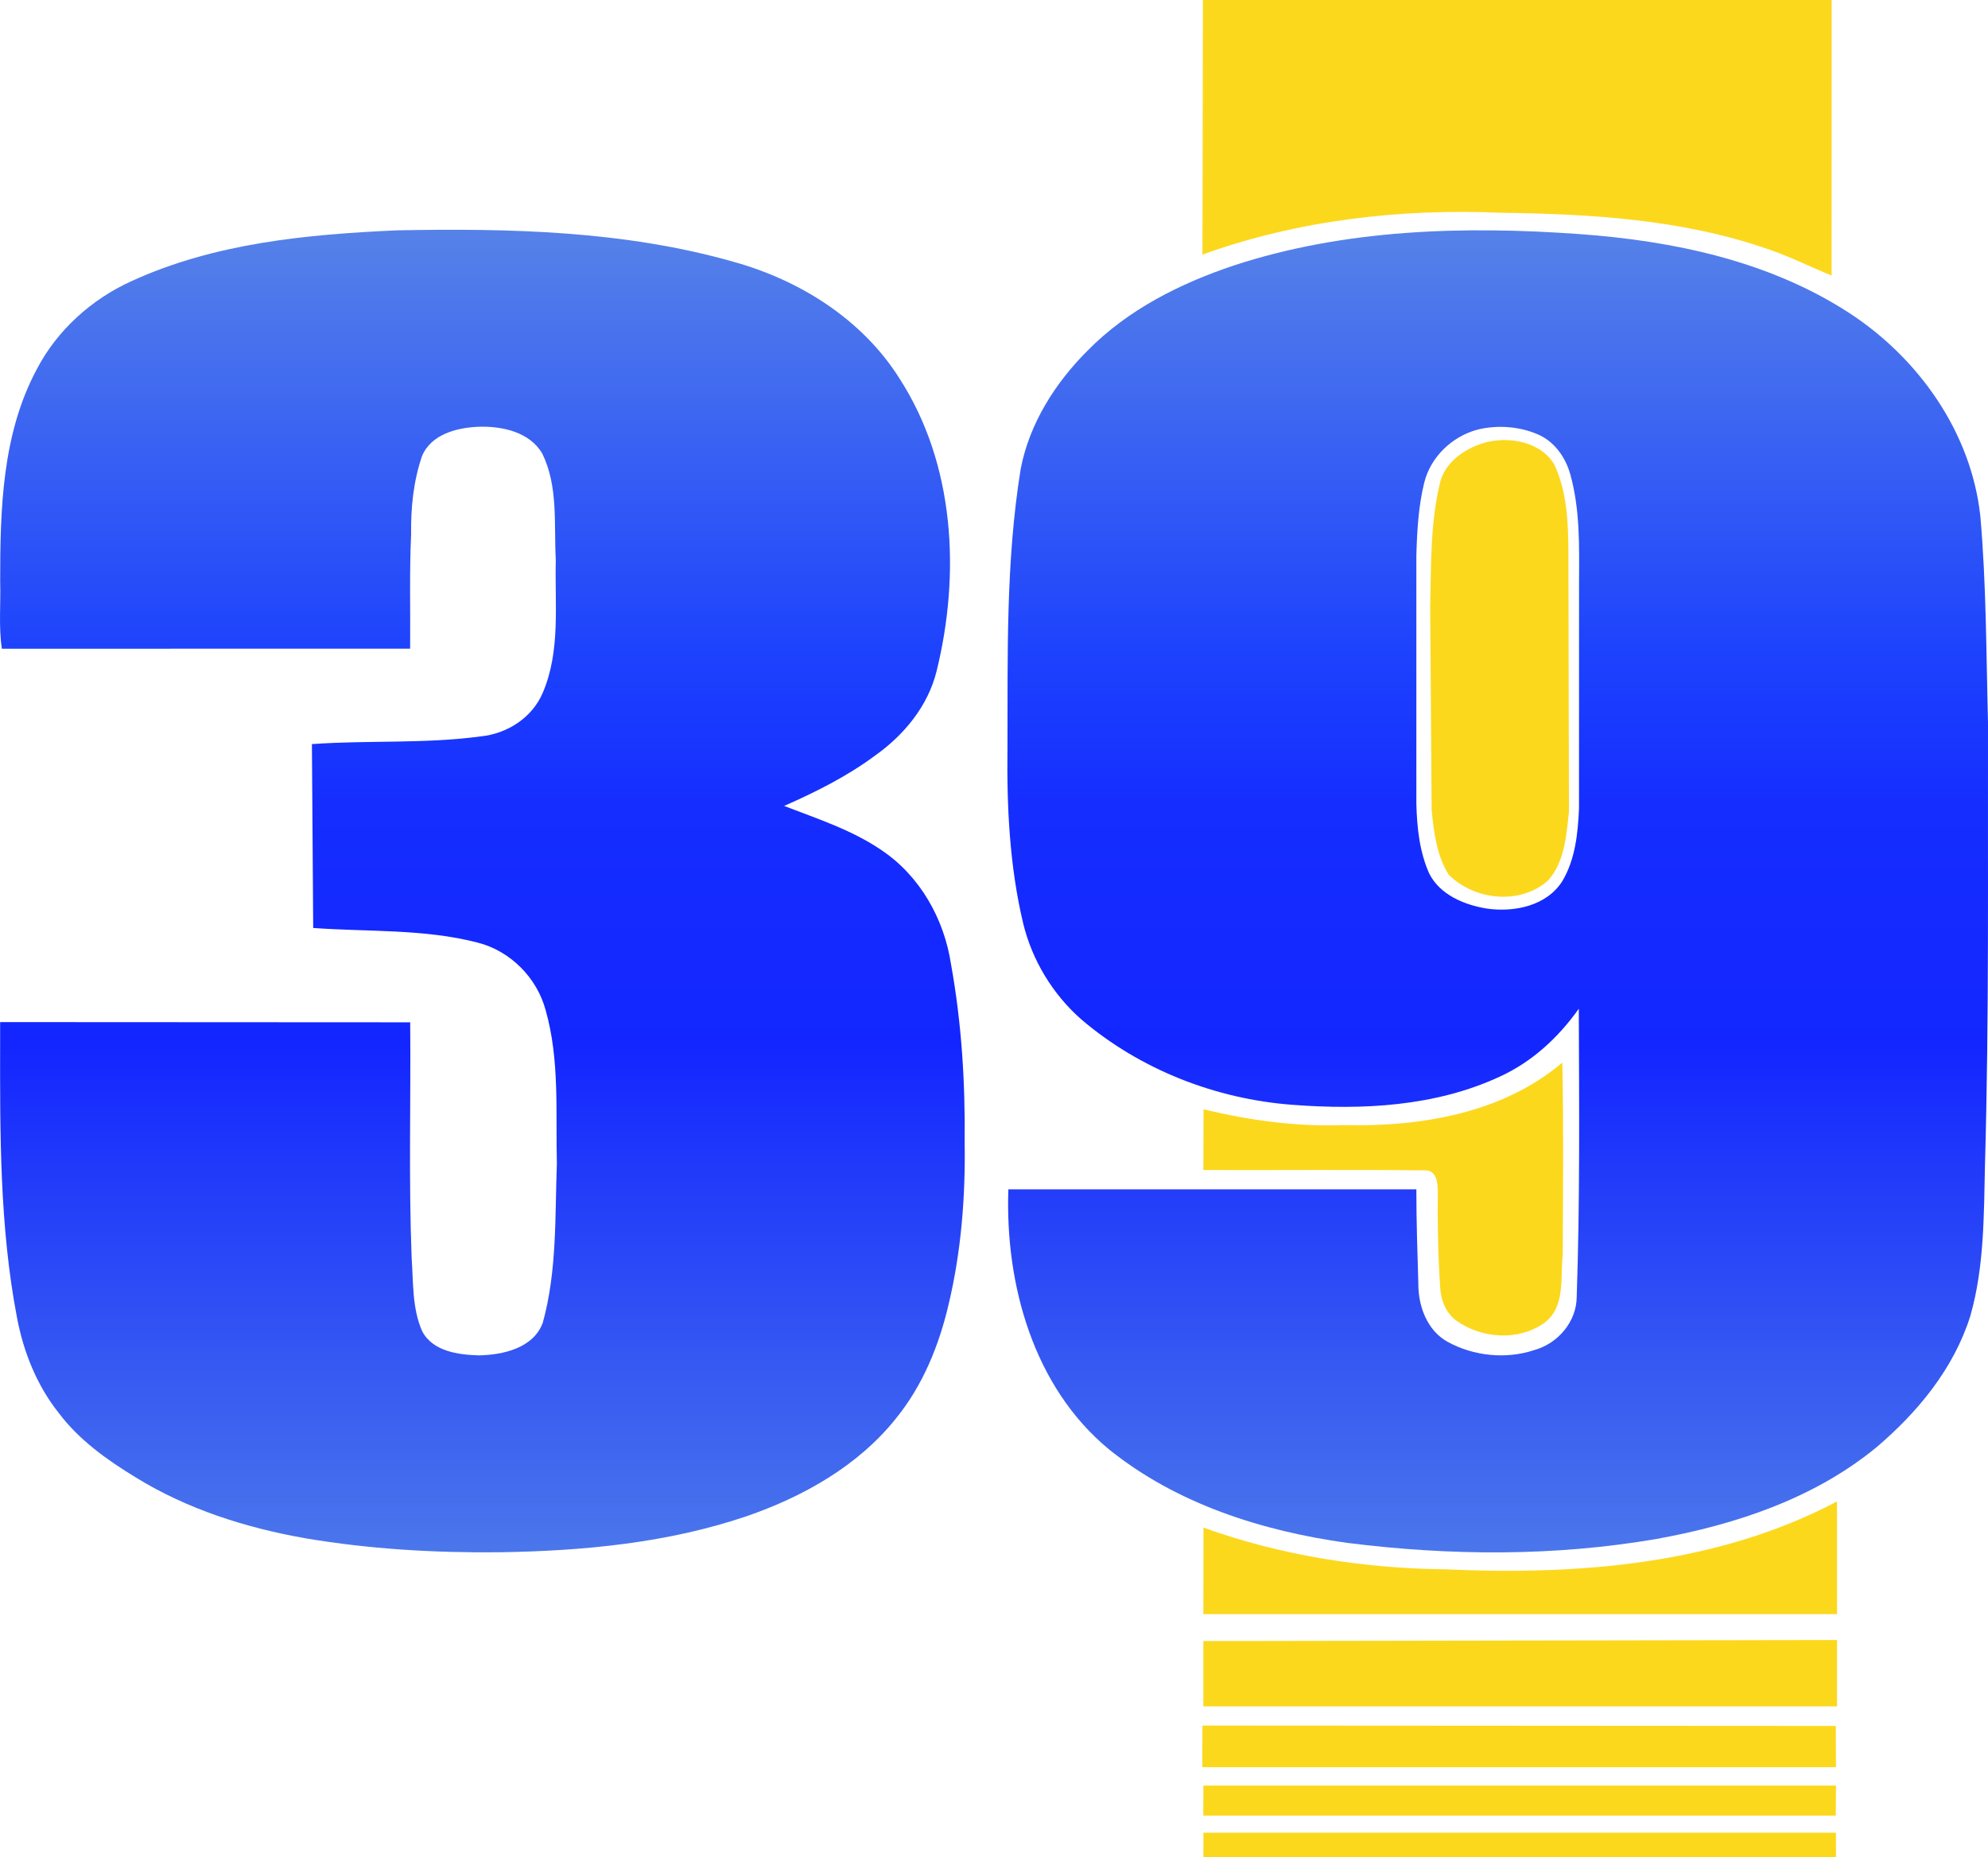 <svg width="464.31pt" height="433.74pt" version="1.1" viewBox="0 0 464.31 433.74" xmlns="http://www.w3.org/2000/svg">
 <defs>
  <linearGradient id="a" x1="-397.44" x2="-397.44" y1="363.57" y2="53.74" gradientUnits="userSpaceOnUse">
   <stop stop-color="#4b77eb" offset="0"/>
   <stop stop-color="#1326ff" offset=".385"/>
   <stop stop-color="#152dff" offset=".564"/>
   <stop stop-color="#1d42fd" offset=".681"/>
   <stop stop-color="#5682e8" offset="1"/>
  </linearGradient>
 </defs>
 <g transform="translate(-123.2 -.26)" fill="#fcd81d">
  <path d="m404.15 0.26h146.84l-0.01 64.34c-5.12-2.07-10.05-4.58-15.3-6.31-19.8-6.81-40.97-8.06-61.74-8.34-23.63-1.02-47.58 1.71-69.9 9.76z"/>
  <path d="m470.38 103.52c5.52-1.35 12.72-0.04 15.82 5.19 2.98 6.31 3.26 13.44 3.31 20.3l0.13 60.76c-0.59 5.53-0.99 11.72-4.85 16.08-6.5 5.84-17.27 4.67-23.24-1.34-2.82-4.46-3.47-9.94-3.98-15.09l-0.34-47.4c0.25-9.89-0.02-19.92 2.44-29.59 1.5-4.74 6.13-7.67 10.71-8.91z"/>
  <path d="m437.01 263c17.89 0.44 37.03-2.69 51.08-14.59 0.32 14.92 0.15 29.86 0.1 44.79-0.61 5.35 0.69 12.16-4.18 15.9-5.99 4.39-14.66 3.82-20.61-0.38-2.51-1.79-3.7-4.88-3.84-7.87-0.49-7.33-0.64-14.67-0.55-22.02 0.02-2.05-0.19-5.33-2.98-5.25-17.25-0.19-34.52-0.02-51.78-0.08l0.05-14.19c10.7 2.59 21.68 4.11 32.71 3.69z"/>
  <path d="m460.98 366.75c30.95 1.41 63.41-1.14 91.26-15.86l0.02 26.31h-148.01l0.03-20.2c18.14 6.54 37.45 9.55 56.7 9.75z"/>
  <path d="m404.25 383.5 148-0.25v15.5h-148z"/>
  <path d="m404.04 403.23 147.92 0.09 0.04 9.63h-148z"/>
  <path d="m404.26 417.25h147.75l-0.06 7.01h-147.71z"/>
  <path d="m404.27 428.25h147.72l0.02 5.75h-147.76z"/>
 </g>
 <g transform="translate(626.54 -2.5231e-6)" fill="url(#a)">
  <path d="m-595.79 65.64c19.37-8.88 40.95-10.91 61.98-11.85 26.28-0.5 53.04 0.09 78.5 7.32 15.54 4.29 30.16 13.46 38.86 27.29 12.94 20.05 14.24 45.58 8.67 68.28-1.98 8.13-7.57 14.93-14.3 19.71-6.54 4.87-13.88 8.54-21.32 11.82 7.8 3.02 15.91 5.63 22.86 10.41 8.91 6.01 14.54 16.05 16.12 26.59 2.48 13.71 3.33 27.67 3.18 41.59 0.2 12.72-0.81 25.52-3.77 37.92-2.24 9.53-6.02 18.85-12.25 26.5-8.86 11.12-21.68 18.3-34.95 22.88-18.47 6.25-38.1 8.09-57.5 8.4-15.25 0.16-30.54-0.72-45.58-3.28-13.89-2.44-27.61-6.81-39.65-14.26-6.68-4.07-13.19-8.73-17.93-15.05-5.08-6.41-8.19-14.2-9.7-22.2-4.1-21.41-3.97-43.32-3.94-65.04v-3.98l95.77 0.05c0.17 18.33-0.37 36.67 0.34 54.98 0.41 5.75 0.09 11.78 2.46 17.16 2.47 4.72 8.45 5.51 13.24 5.64 5.64-0.11 12.74-1.68 14.93-7.62 3.35-12.1 2.83-24.77 3.29-37.19-0.3-11.92 0.68-24.17-2.61-35.77-2.03-7.59-8.21-13.84-15.84-15.8-12.55-3.26-25.64-2.5-38.46-3.43l-0.3-42.94c13.14-0.94 26.42-0.03 39.51-1.81 6.15-0.64 11.97-4.39 14.41-10.19 4.19-9.78 2.77-20.66 3.04-31-0.46-8.3 0.62-17.1-3.14-24.81-2.94-5.1-9.43-6.48-14.89-6.3-5.01 0.2-11.05 1.72-13.2 6.81-2.02 5.85-2.65 12.12-2.56 18.29-0.41 8.91-0.15 17.82-0.23 26.73l-95.35 0.01c-0.79-5.22-0.23-10.52-0.4-15.78 0-16.7 0.43-34.22 8.46-49.32 4.77-9.23 12.82-16.5 22.25-20.76z"/>
  <path d="m-338.42 62.01c25.98-8.52 53.81-9.29 80.86-7.34 21.82 1.58 44.11 6.26 62.72 18.29 16.34 10.55 28.71 27.99 30.82 47.59 1.41 16.01 1.36 32.11 1.79 48.17-0.08 34.36 0.27 68.71-0.7 103.05-0.28 11.89-0.13 24.02-3.43 35.55-3.84 12.26-12.31 22.53-21.99 30.72-14.55 11.95-32.95 18.03-51.24 21.34-23.85 4.11-48.31 3.96-72.27 0.93-19.84-2.74-39.84-9.09-55.62-21.8-17.7-14.56-24.33-38.61-23.55-60.77h95.29c-0.01 7.34 0.25 14.68 0.46 22.02-0.03 5.26 2.04 10.94 6.85 13.61 6.1 3.33 13.66 4.11 20.27 1.9 5.49-1.54 9.83-6.6 9.87-12.41 0.77-22.42 0.57-44.86 0.49-67.3-4.73 6.7-10.92 12.42-18.42 15.85-15.04 7-32.12 7.84-48.42 6.6-17.98-1.34-35.63-8.23-49.38-19.97-6.65-5.86-11.44-13.75-13.54-22.36-3.19-13.38-3.85-27.22-3.68-40.92 0.08-21.77-0.41-43.68 3.09-65.24 2.03-10.62 8.06-20.1 15.64-27.66 9.35-9.51 21.55-15.65 34.09-19.85m57.04 38.3c-5.99 1.56-11.07 6.42-12.54 12.48-1.35 5.54-1.66 11.27-1.82 16.95v58.04c0.15 5.48 0.73 11.1 2.98 16.17 2.5 5 8.18 7.36 13.41 8.22 6.4 0.94 14.05-0.58 17.72-6.43 3.02-5.07 3.62-11.16 3.88-16.94l0.01-53.08c0.05-8.35 0.22-16.87-2.06-24.99-1.11-3.95-3.72-7.66-7.59-9.3-4.37-1.87-9.38-2.23-13.99-1.12z"/>
 </g>
</svg>
